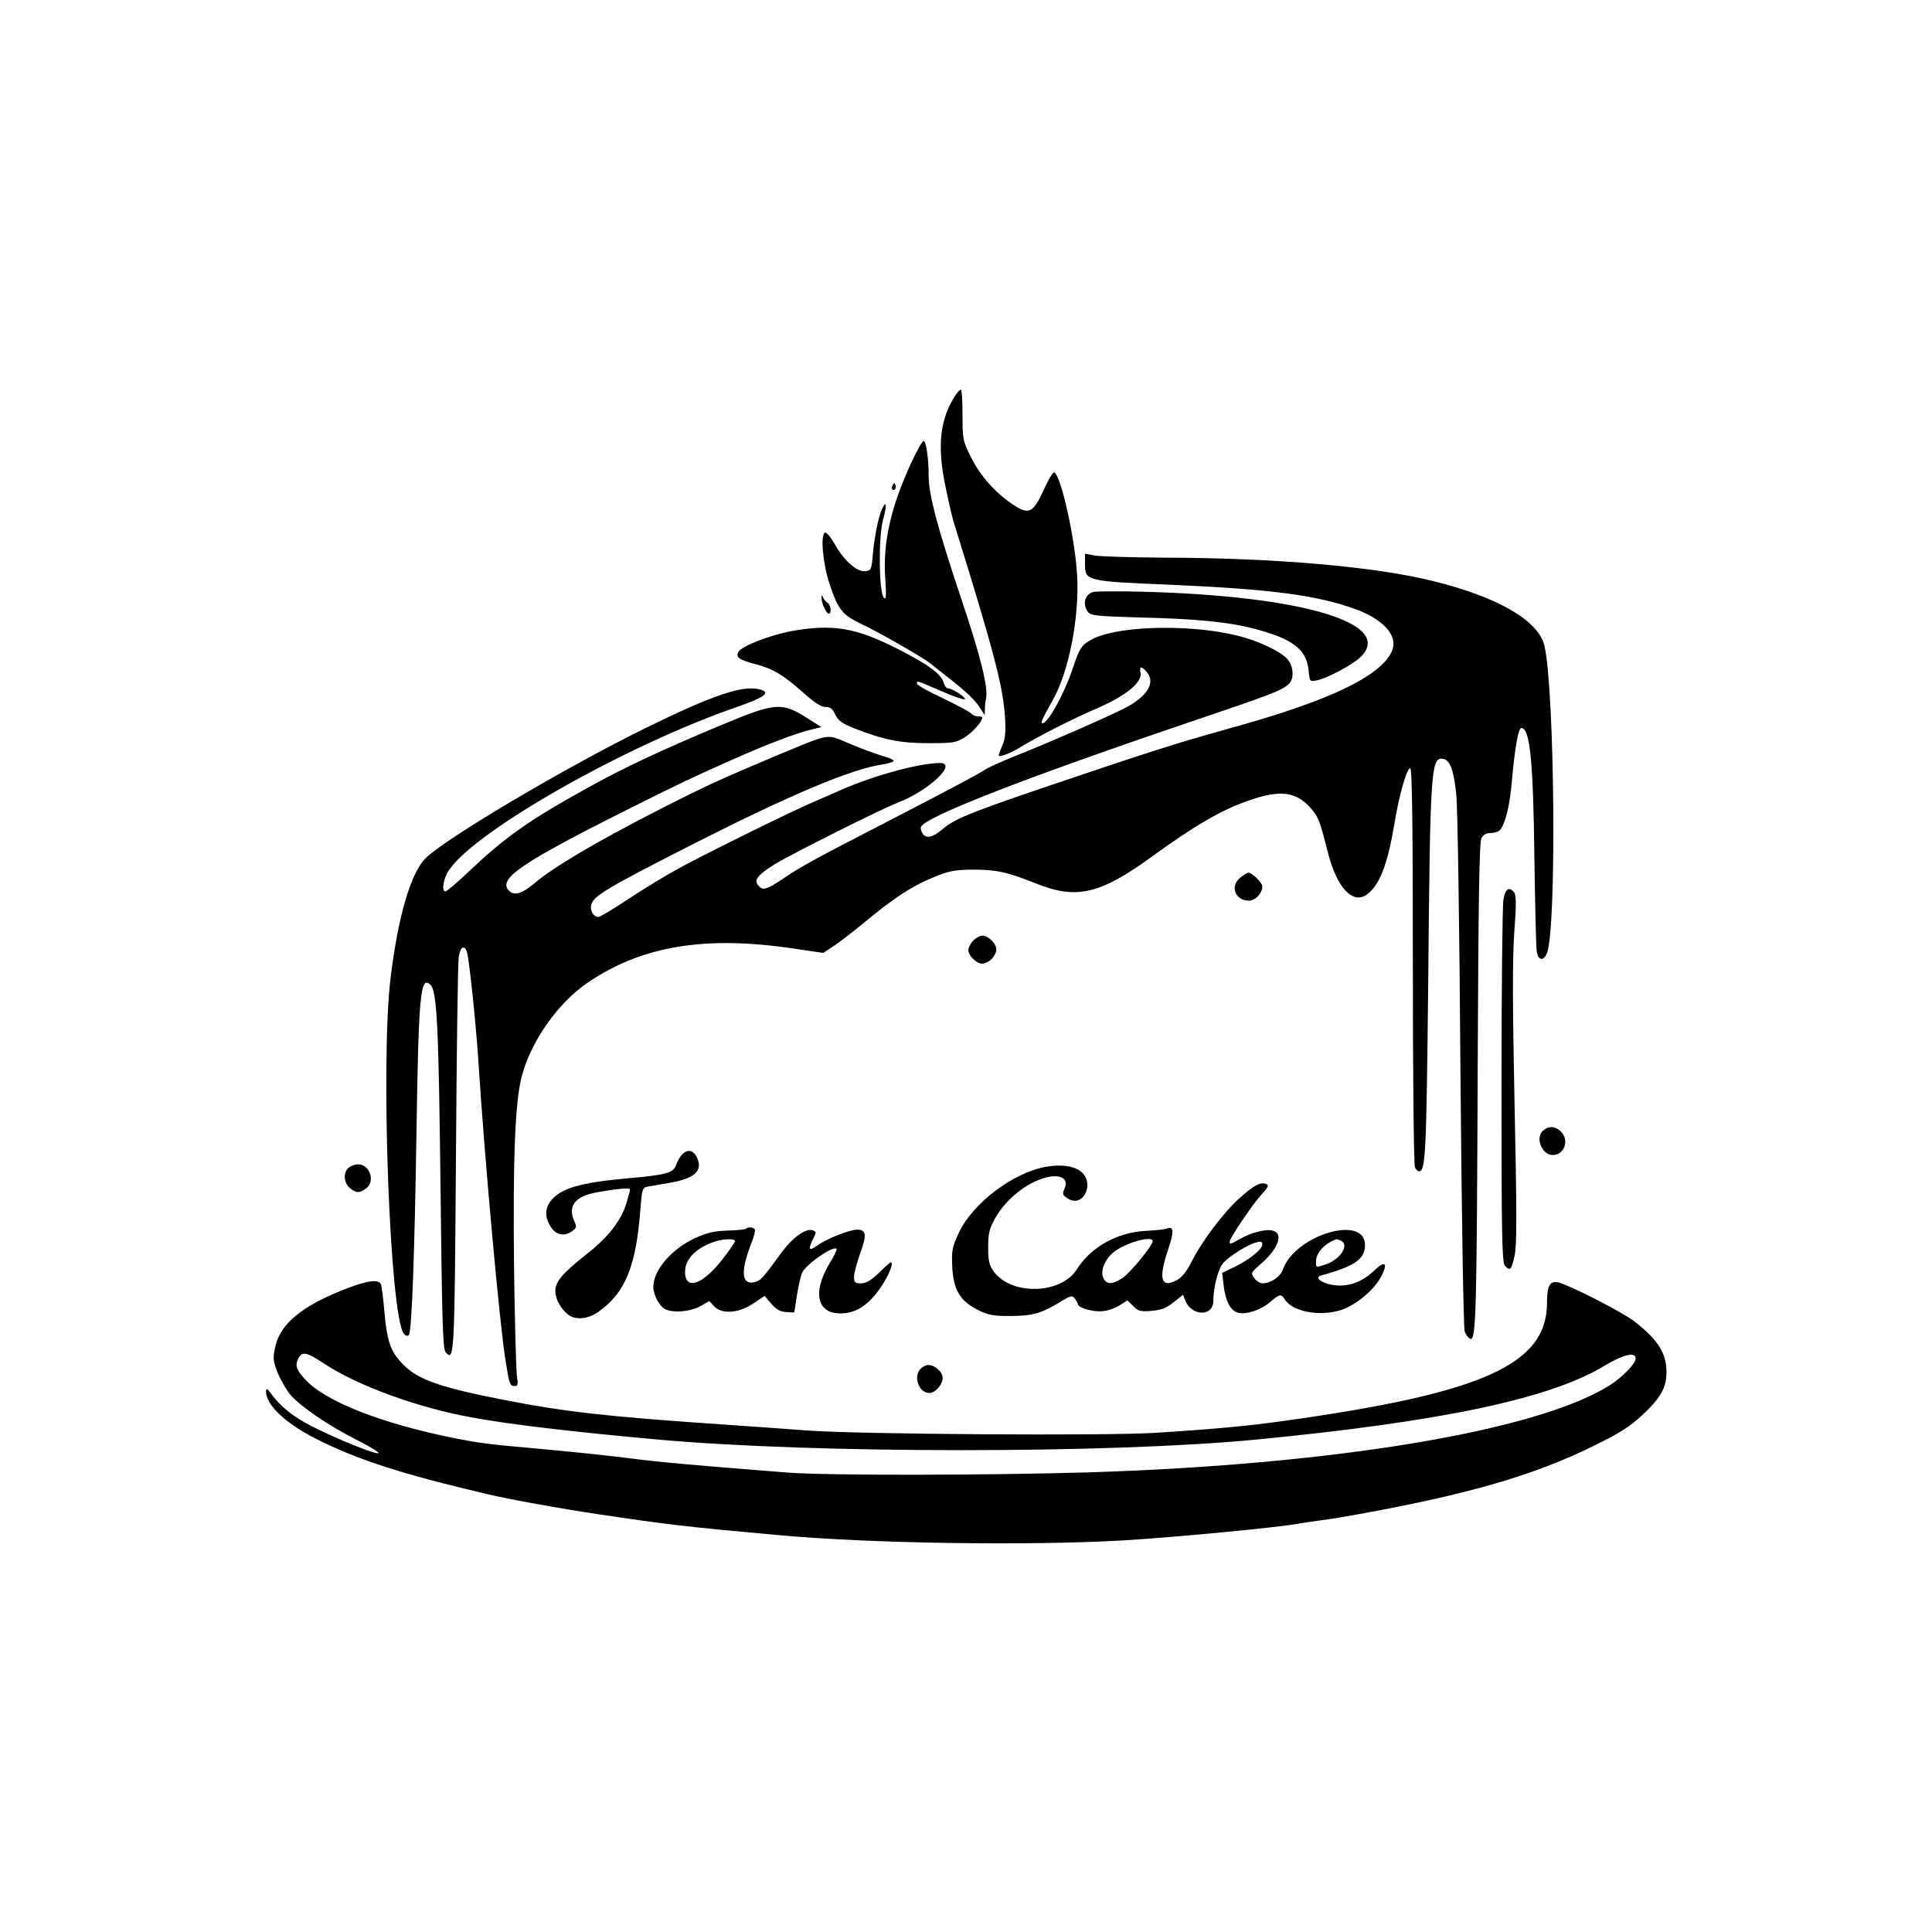 <?xml version="1.0" standalone="no"?>
<!DOCTYPE svg PUBLIC "-//W3C//DTD SVG 20010904//EN"
 "http://www.w3.org/TR/2001/REC-SVG-20010904/DTD/svg10.dtd">
<svg version="1.0" xmlns="http://www.w3.org/2000/svg"
 width="828pt" height="828pt" viewBox="0 0 828 828"
 preserveAspectRatio="xMidYMid meet">

<g transform="translate(0,828) scale(0.1,-0.1)"
fill="#000000" stroke="none">
<path d="M4096 6588 c-67 -102 -80 -214 -46 -383 12 -60 28 -130 35 -155 8
-25 41 -133 74 -240 110 -363 139 -479 148 -601 4 -65 2 -93 -11 -123 -9 -21
-16 -41 -16 -43 0 -11 52 9 97 37 70 43 223 121 335 169 115 51 183 107 176
146 -6 30 3 32 25 7 42 -46 5 -107 -93 -157 -80 -41 -340 -154 -459 -201 -63
-25 -126 -53 -140 -63 -27 -18 -141 -79 -416 -221 -316 -163 -371 -193 -442
-241 -78 -53 -94 -57 -113 -34 -19 23 -6 42 62 86 58 38 458 239 538 270 131
51 256 169 178 169 -91 -1 -280 -53 -423 -115 -16 -8 -64 -28 -105 -46 -100
-42 -471 -225 -590 -290 -52 -28 -149 -87 -214 -130 -66 -44 -125 -79 -131
-79 -21 0 -38 28 -31 52 10 39 62 70 451 268 405 205 666 315 798 334 26 4 47
11 47 15 0 5 -21 14 -47 21 -27 8 -90 31 -140 52 -107 44 -73 50 -324 -54
-229 -96 -305 -131 -504 -233 -269 -138 -445 -243 -524 -310 -53 -45 -87 -55
-109 -33 -51 51 49 119 518 354 214 107 267 132 440 209 142 63 264 110 328
126 l52 13 -60 38 c-110 70 -136 68 -370 -30 -250 -104 -416 -182 -573 -269
-252 -140 -349 -208 -510 -360 -48 -46 -92 -83 -98 -83 -18 0 -9 56 16 92 115
169 758 534 1233 698 123 43 148 63 96 76 -73 18 -202 -26 -489 -167 -345
-170 -857 -473 -942 -558 -63 -64 -117 -249 -149 -511 -44 -359 -3 -1454 57
-1526 7 -9 16 -11 21 -6 13 13 25 353 33 877 9 584 17 667 60 624 28 -27 35
-180 43 -875 6 -550 10 -685 21 -698 38 -45 39 -25 45 827 3 452 8 841 12 865
7 50 29 56 38 10 12 -71 36 -301 46 -453 27 -425 91 -1127 116 -1282 17 -108
19 -113 41 -113 12 0 14 7 9 38 -4 20 -10 233 -13 473 -5 457 4 701 32 812 39
153 155 318 284 406 233 158 504 203 888 145 l121 -18 44 29 c23 15 79 58 123
94 143 119 218 167 325 209 54 21 81 25 160 25 96 -1 139 -11 267 -62 167 -66
269 -42 483 113 193 140 304 205 427 247 130 45 198 36 260 -34 33 -38 39 -52
74 -191 39 -152 107 -224 168 -179 54 41 88 128 117 303 20 122 54 242 68 237
8 -3 11 -249 11 -848 0 -464 4 -852 9 -861 4 -10 12 -18 17 -18 29 0 32 70 40
820 8 898 12 955 62 948 31 -4 47 -46 58 -151 6 -51 14 -582 18 -1182 5 -620
13 -1103 18 -1120 5 -16 17 -31 25 -33 24 -5 27 109 31 1173 3 712 7 956 16
973 8 15 21 22 40 22 16 0 34 6 40 13 23 29 42 105 51 216 12 134 27 221 40
221 37 0 51 -140 56 -560 3 -201 7 -380 10 -397 6 -40 30 -44 44 -7 42 109 33
1125 -11 1316 -25 108 -197 208 -474 277 -252 63 -684 100 -1155 101 -140 1
-274 5 -297 9 l-43 8 0 -43 c0 -74 3 -75 363 -90 437 -19 632 -45 797 -105
117 -43 179 -111 158 -172 -39 -110 -264 -219 -693 -337 -82 -23 -179 -51
-215 -62 -176 -55 -230 -73 -420 -137 -479 -161 -543 -186 -601 -235 -42 -35
-68 -41 -84 -20 -7 10 -11 24 -8 30 16 43 457 214 1157 451 340 115 386 132
419 161 23 20 22 73 -3 104 -21 28 -96 67 -175 92 -196 62 -539 60 -664 -3
-45 -24 -54 -37 -83 -124 -37 -113 -116 -253 -133 -235 -4 4 3 19 47 98 70
124 115 359 104 538 -10 160 -68 419 -97 437 -5 4 -23 -24 -40 -62 -52 -114
-67 -122 -140 -74 -75 51 -138 122 -177 200 -36 72 -37 79 -37 183 0 59 -3
108 -7 108 -4 0 -14 -10 -22 -22z"/>
<path d="M3905 6296 c-87 -189 -122 -341 -111 -495 5 -77 4 -93 -6 -83 -21 21
-24 255 -4 332 17 64 16 87 -2 53 -15 -29 -34 -118 -41 -196 -6 -69 -7 -72
-33 -75 -35 -4 -91 45 -130 115 -17 30 -35 52 -42 50 -21 -7 -10 -131 19 -219
38 -114 55 -134 144 -176 67 -31 256 -140 285 -163 6 -5 38 -30 71 -56 84 -65
124 -103 146 -138 l19 -30 1 25 c0 14 2 34 5 45 10 48 -23 181 -107 431 -102
305 -139 444 -139 525 0 76 -11 149 -22 149 -5 0 -29 -42 -53 -94z"/>
<path d="M3826 6201 c-4 -7 -5 -15 -2 -18 9 -9 19 4 14 18 -4 11 -6 11 -12 0z"/>
<path d="M4685 5743 c-36 -10 -47 -53 -22 -86 11 -15 38 -18 212 -23 254 -6
386 -19 502 -49 163 -43 222 -88 231 -176 5 -51 5 -51 35 -45 45 9 154 67 188
100 147 144 -246 262 -931 280 -107 3 -204 2 -215 -1z"/>
<path d="M3521 5718 c-1 -22 20 -68 31 -68 13 0 9 38 -6 47 -7 4 -16 15 -19
23 -4 12 -6 12 -6 -2z"/>
<path d="M3390 5575 c-89 -17 -209 -63 -224 -87 -15 -24 -1 -35 70 -54 75 -19
122 -47 207 -123 47 -42 76 -61 95 -61 21 0 31 -8 42 -33 12 -25 28 -37 80
-58 127 -50 198 -64 320 -64 107 0 118 2 156 26 35 23 74 67 74 84 0 3 -9 5
-19 5 -11 0 -23 5 -27 11 -4 6 -58 35 -120 65 -63 29 -114 58 -114 64 0 14 -5
15 100 -30 51 -23 98 -39 104 -37 12 4 -52 47 -71 47 -7 0 -15 11 -19 25 -9
35 -67 78 -191 141 -186 95 -283 111 -463 79z"/>
<path d="M5316 4519 c-46 -36 -23 -99 37 -99 27 0 57 32 57 61 0 16 -44 59
-60 59 -4 0 -19 -9 -34 -21z"/>
<path d="M6443 4423 c-4 -27 -8 -386 -8 -799 0 -622 2 -754 14 -767 22 -27 29
-20 42 41 10 45 10 182 0 647 -9 434 -9 631 -1 743 9 117 8 157 -1 168 -22 26
-38 15 -46 -33z"/>
<path d="M4170 4248 c-11 -12 -20 -30 -20 -40 0 -24 35 -58 60 -58 11 0 29 9
40 20 11 11 20 29 20 40 0 26 -34 60 -60 60 -10 0 -28 -10 -40 -22z"/>
<path d="M6616 3437 c-39 -28 -10 -107 39 -107 49 0 72 63 35 100 -23 23 -49
26 -74 7z"/>
<path d="M2925 3334 c-10 -10 -22 -30 -27 -46 -12 -35 -40 -43 -208 -58 -203
-18 -287 -43 -329 -96 -26 -33 -27 -70 -1 -111 22 -37 60 -44 94 -18 17 13 18
18 8 40 -30 65 1 107 91 124 93 17 147 22 147 13 0 -5 -7 -31 -15 -57 -22 -75
-78 -147 -171 -220 -106 -84 -134 -118 -134 -158 0 -34 24 -78 56 -102 32 -24
86 -18 130 14 115 82 161 197 179 444 6 79 9 87 28 91 12 2 53 9 92 16 111 18
149 52 122 109 -15 32 -39 37 -62 15z"/>
<path d="M1496 3277 c-26 -19 -24 -67 4 -89 27 -22 39 -22 68 -2 42 29 18 104
-34 104 -11 0 -28 -6 -38 -13z"/>
<path d="M4485 3280 c-143 -25 -316 -156 -376 -284 -28 -60 -31 -74 -28 -144
5 -100 33 -147 110 -186 44 -22 67 -26 133 -26 99 0 135 10 211 55 55 34 60
35 72 19 7 -10 13 -21 13 -24 0 -13 52 -30 93 -30 26 0 56 9 81 23 l38 24 25
-25 c21 -21 31 -24 79 -20 42 4 63 12 94 37 l40 32 9 -23 c27 -70 121 -72 121
-3 0 58 21 139 43 163 28 30 106 79 140 87 20 6 27 4 27 -8 0 -21 -53 -64
-118 -96 l-54 -26 6 -53 c8 -69 30 -110 62 -118 36 -9 98 12 138 46 40 35 47
36 63 10 32 -50 145 -73 235 -46 65 19 148 87 179 148 28 55 14 67 -30 24 -62
-60 -137 -80 -210 -55 -32 11 -41 27 -18 33 143 39 187 70 187 130 0 133 -300
43 -352 -105 -11 -31 -52 -59 -87 -59 -11 0 -27 10 -36 23 -15 21 -14 23 25
57 79 68 103 134 54 146 -30 8 -94 -9 -142 -37 -37 -21 -42 -23 -42 -10 0 14
96 157 135 200 31 34 35 42 20 47 -23 9 -52 -6 -114 -62 -67 -60 -163 -188
-204 -271 -21 -42 -41 -67 -63 -79 -68 -37 -80 4 -39 127 27 78 26 106 -3 94
-9 -4 -48 -8 -87 -10 -124 -5 -239 -68 -300 -165 -68 -108 -282 -113 -357 -8
-19 27 -23 46 -23 103 0 59 5 79 30 124 35 63 101 125 170 157 87 41 152 25
127 -31 -10 -22 -8 -27 14 -41 67 -45 120 69 54 117 -32 23 -82 29 -145 19z
m455 -319 c0 -19 -96 -136 -129 -158 -42 -28 -67 -29 -81 -3 -17 31 5 85 46
116 51 39 164 70 164 45z m804 3 c42 -16 3 -81 -63 -103 -43 -14 -41 -15 -41
13 0 37 36 76 87 95 1 1 8 -2 17 -5z"/>
<path d="M3197 3014 c-3 -3 -39 -7 -80 -8 -58 -2 -88 -9 -140 -33 -101 -48
-177 -137 -177 -208 0 -34 25 -82 49 -95 34 -18 110 -12 152 12 l39 22 20 -22
c33 -35 105 -31 167 11 l50 33 29 -34 c22 -25 38 -34 64 -35 l34 -2 12 77 c7
42 17 85 23 96 20 37 132 114 146 100 3 -3 -10 -31 -30 -63 -78 -131 -51 -224
64 -213 62 6 112 44 163 122 31 49 49 96 35 96 -2 0 -25 -20 -50 -45 -35 -33
-55 -45 -77 -45 -26 0 -30 4 -30 28 0 15 12 59 26 99 30 82 27 103 -13 103
-34 -1 -129 -38 -172 -69 -34 -25 -39 -16 -16 30 14 27 14 30 -1 36 -30 11
-87 -30 -136 -97 -82 -112 -87 -118 -115 -125 -55 -13 -60 45 -14 164 12 29
19 57 16 62 -7 10 -29 12 -38 3z m-47 -53 c0 -5 -24 -40 -53 -77 -87 -113
-164 -137 -161 -50 2 54 53 102 134 127 35 10 80 11 80 0z"/>
<path d="M1468 2751 c-176 -70 -267 -146 -288 -242 -11 -48 -10 -60 9 -110 12
-30 37 -74 55 -96 46 -53 162 -132 287 -195 57 -29 97 -54 91 -56 -16 -5 -174
59 -285 115 -83 43 -132 82 -176 141 -16 22 -20 23 -21 9 -1 -56 81 -135 208
-200 178 -91 367 -153 747 -242 88 -21 311 -61 465 -84 302 -45 375 -54 775
-90 390 -36 1066 -46 1475 -23 217 13 662 55 755 72 28 5 73 11 100 15 28 3
100 15 160 26 469 85 751 167 1002 291 113 55 156 82 211 133 79 73 104 118
104 184 0 82 -36 139 -139 219 -53 40 -275 154 -325 166 -36 8 -48 -15 -48
-88 0 -264 -275 -387 -1130 -506 -159 -22 -297 -35 -555 -51 -206 -13 -1259
-6 -1480 10 -82 6 -247 18 -365 26 -501 34 -678 54 -943 106 -267 52 -365 86
-427 149 -57 57 -72 99 -84 245 -4 44 -10 88 -12 98 -8 27 -58 21 -166 -22z
m-79 -315 c142 -94 399 -188 629 -230 161 -30 430 -62 807 -96 671 -60 1930
-60 2555 0 796 77 1262 175 1495 316 82 49 135 62 135 32 0 -22 -56 -80 -113
-116 -311 -195 -1178 -339 -2228 -372 -440 -13 -1123 -14 -1294 -1 -405 32
-533 43 -675 61 -85 11 -256 29 -380 40 -243 22 -257 24 -370 46 -311 62 -554
157 -640 250 -42 45 -47 62 -30 95 16 28 35 24 109 -25z"/>
<path d="M3946 2414 c-34 -33 -8 -104 37 -104 25 0 57 36 57 64 0 26 -33 56
-62 56 -9 0 -24 -7 -32 -16z"/>
</g>
</svg>
